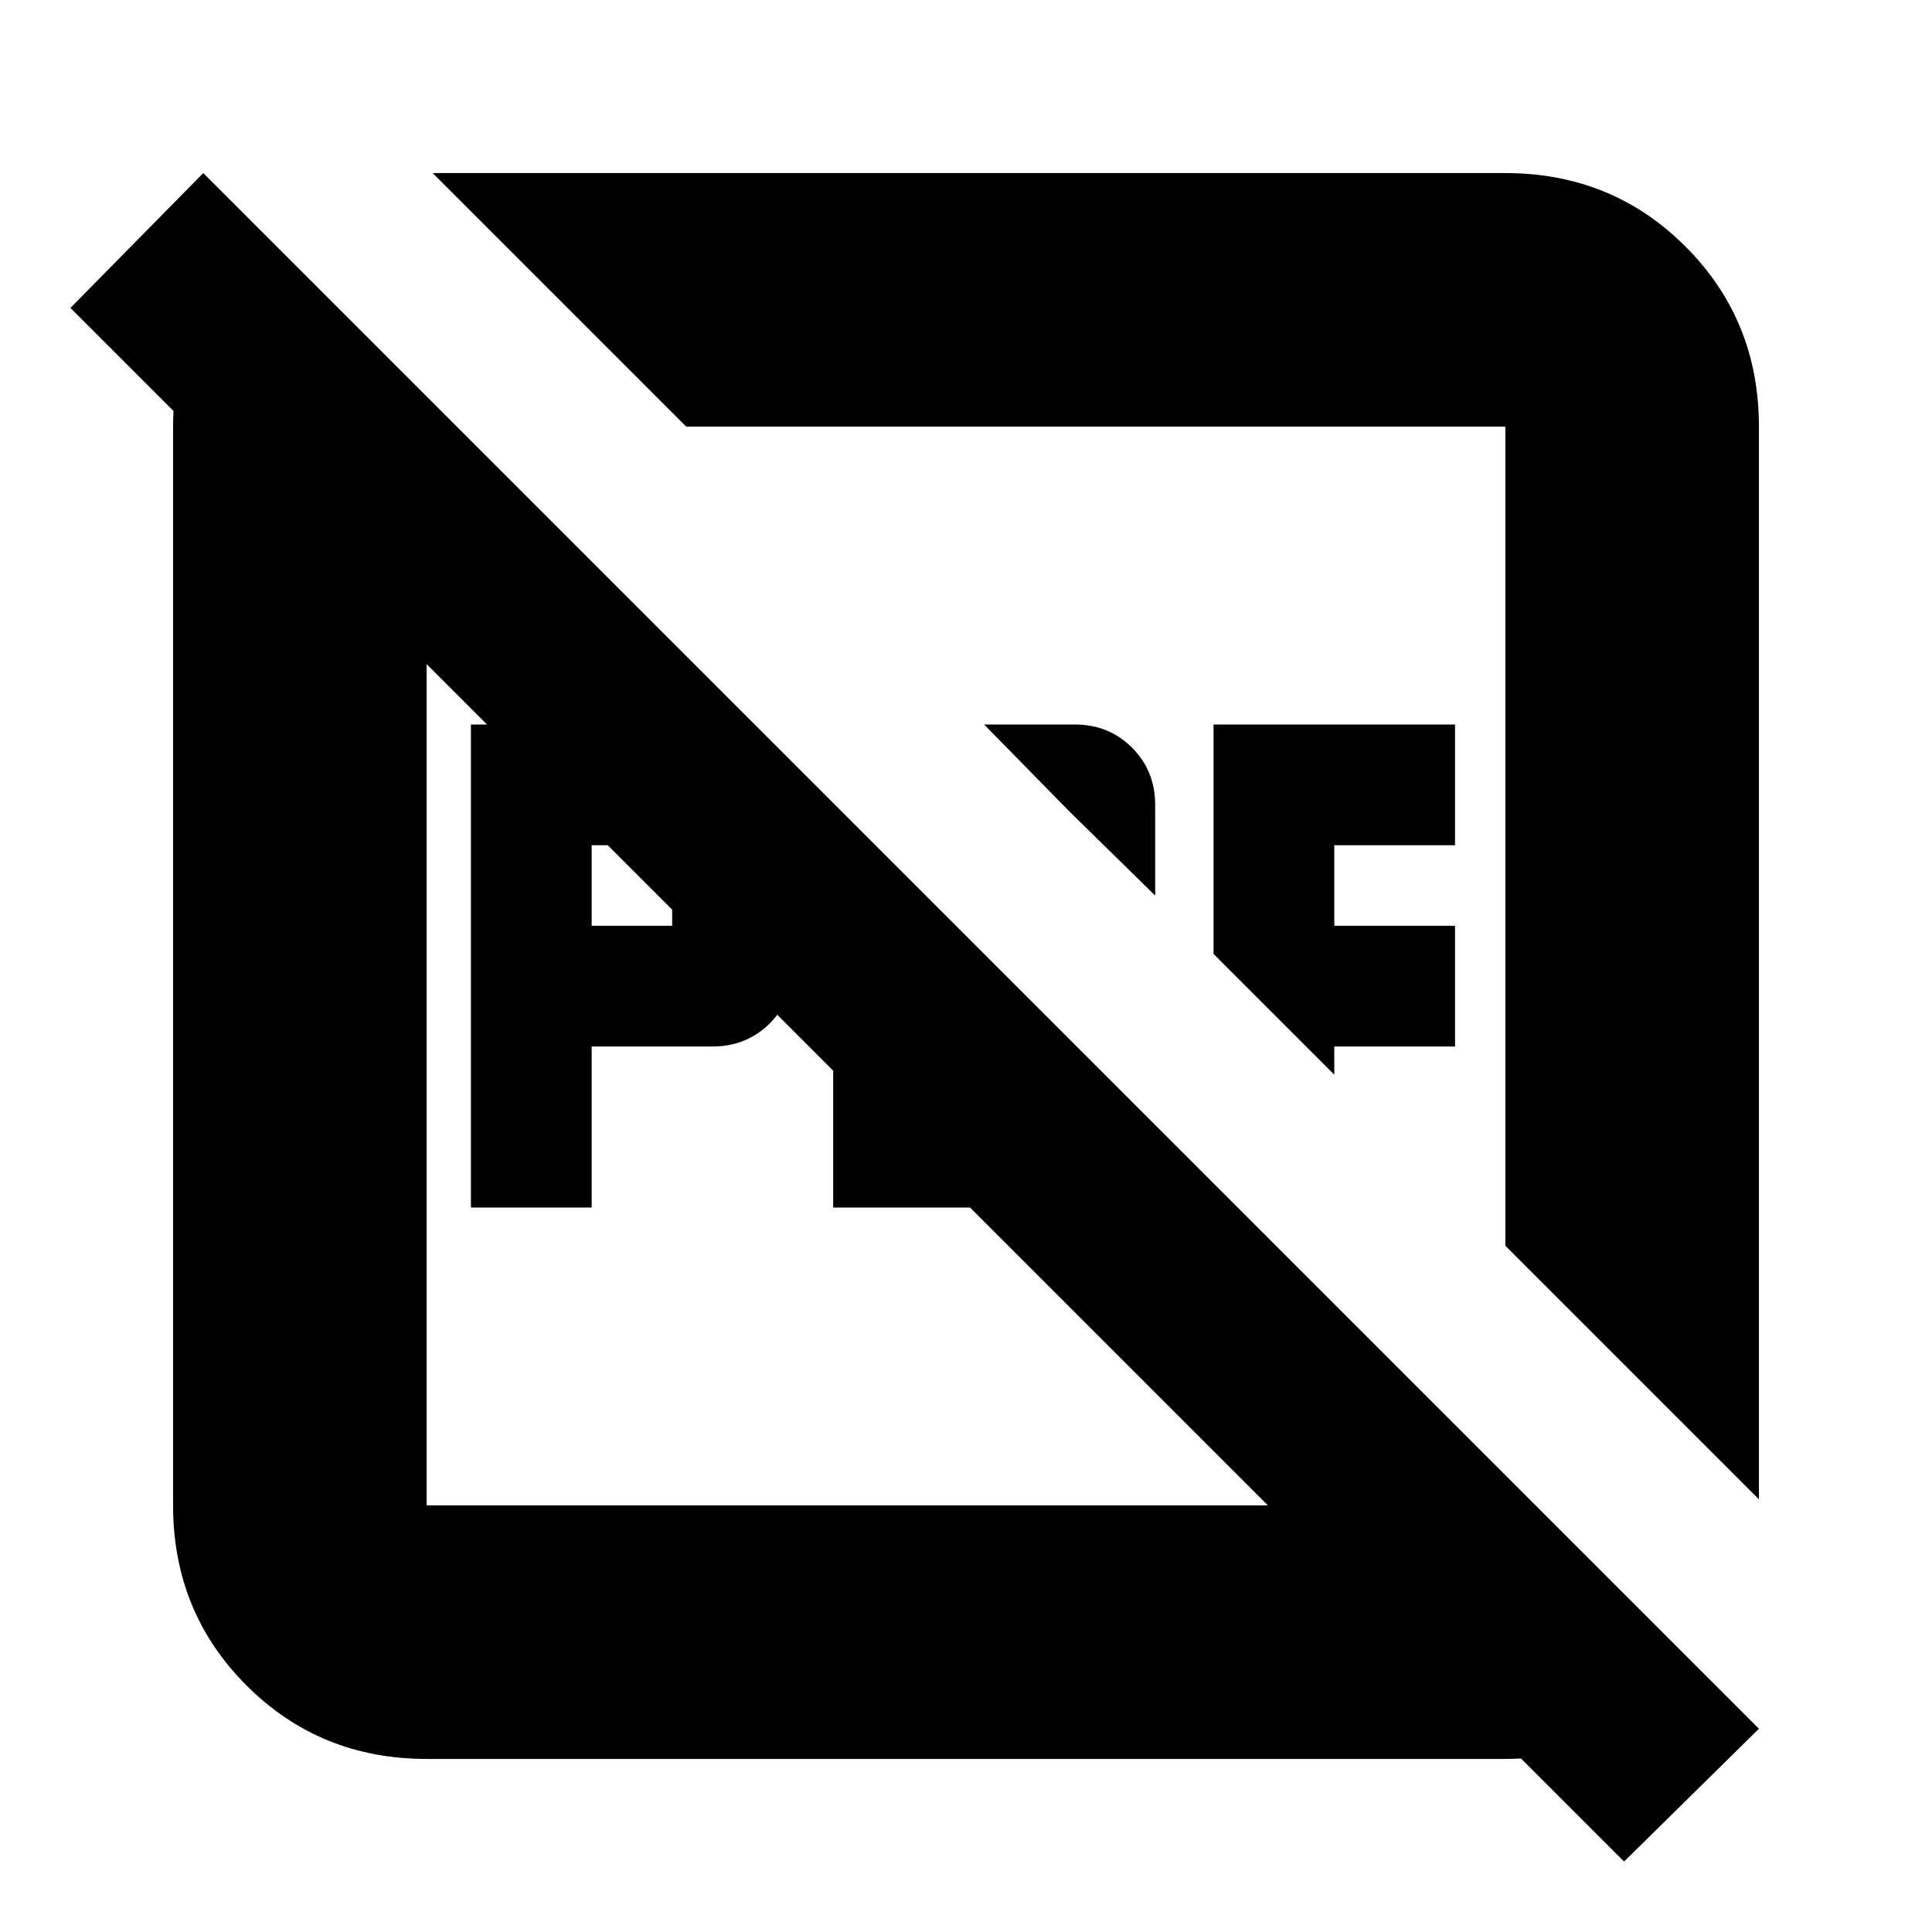<svg xmlns="http://www.w3.org/2000/svg" height="24" viewBox="0 96 960 960" width="24"><path d="M294 556h40v-40h-40v40Zm-60 140V456h120q17 0 28.5 11.5T394 496v80q0 17-11.5 28.5T354 616h-60v80h-60Zm180 0V495l60 60v81h40v-41l61 61q-1 17-12.5 28.5T534 696H414Zm160-155-42.913-42.087L489 456h45q17 0 28.5 11.5T574 496v45Zm89 89-60-60V456h120v60h-60v40h60v60h-60v14Zm211 211L748 715V308H341L215 182h533q53 0 89.5 36.5T874 308v533ZM212 970q-53 0-89.5-36.5T86 844V308q0-27.733 11.5-52.867Q109 230 130 212l82 81v551h536l89 90q-17.6 17.217-40.8 26.609Q773 970 748 970H212Zm595 51L35 249l66-67 773 773-67 66ZM421 635Zm124-124Z"/></svg>